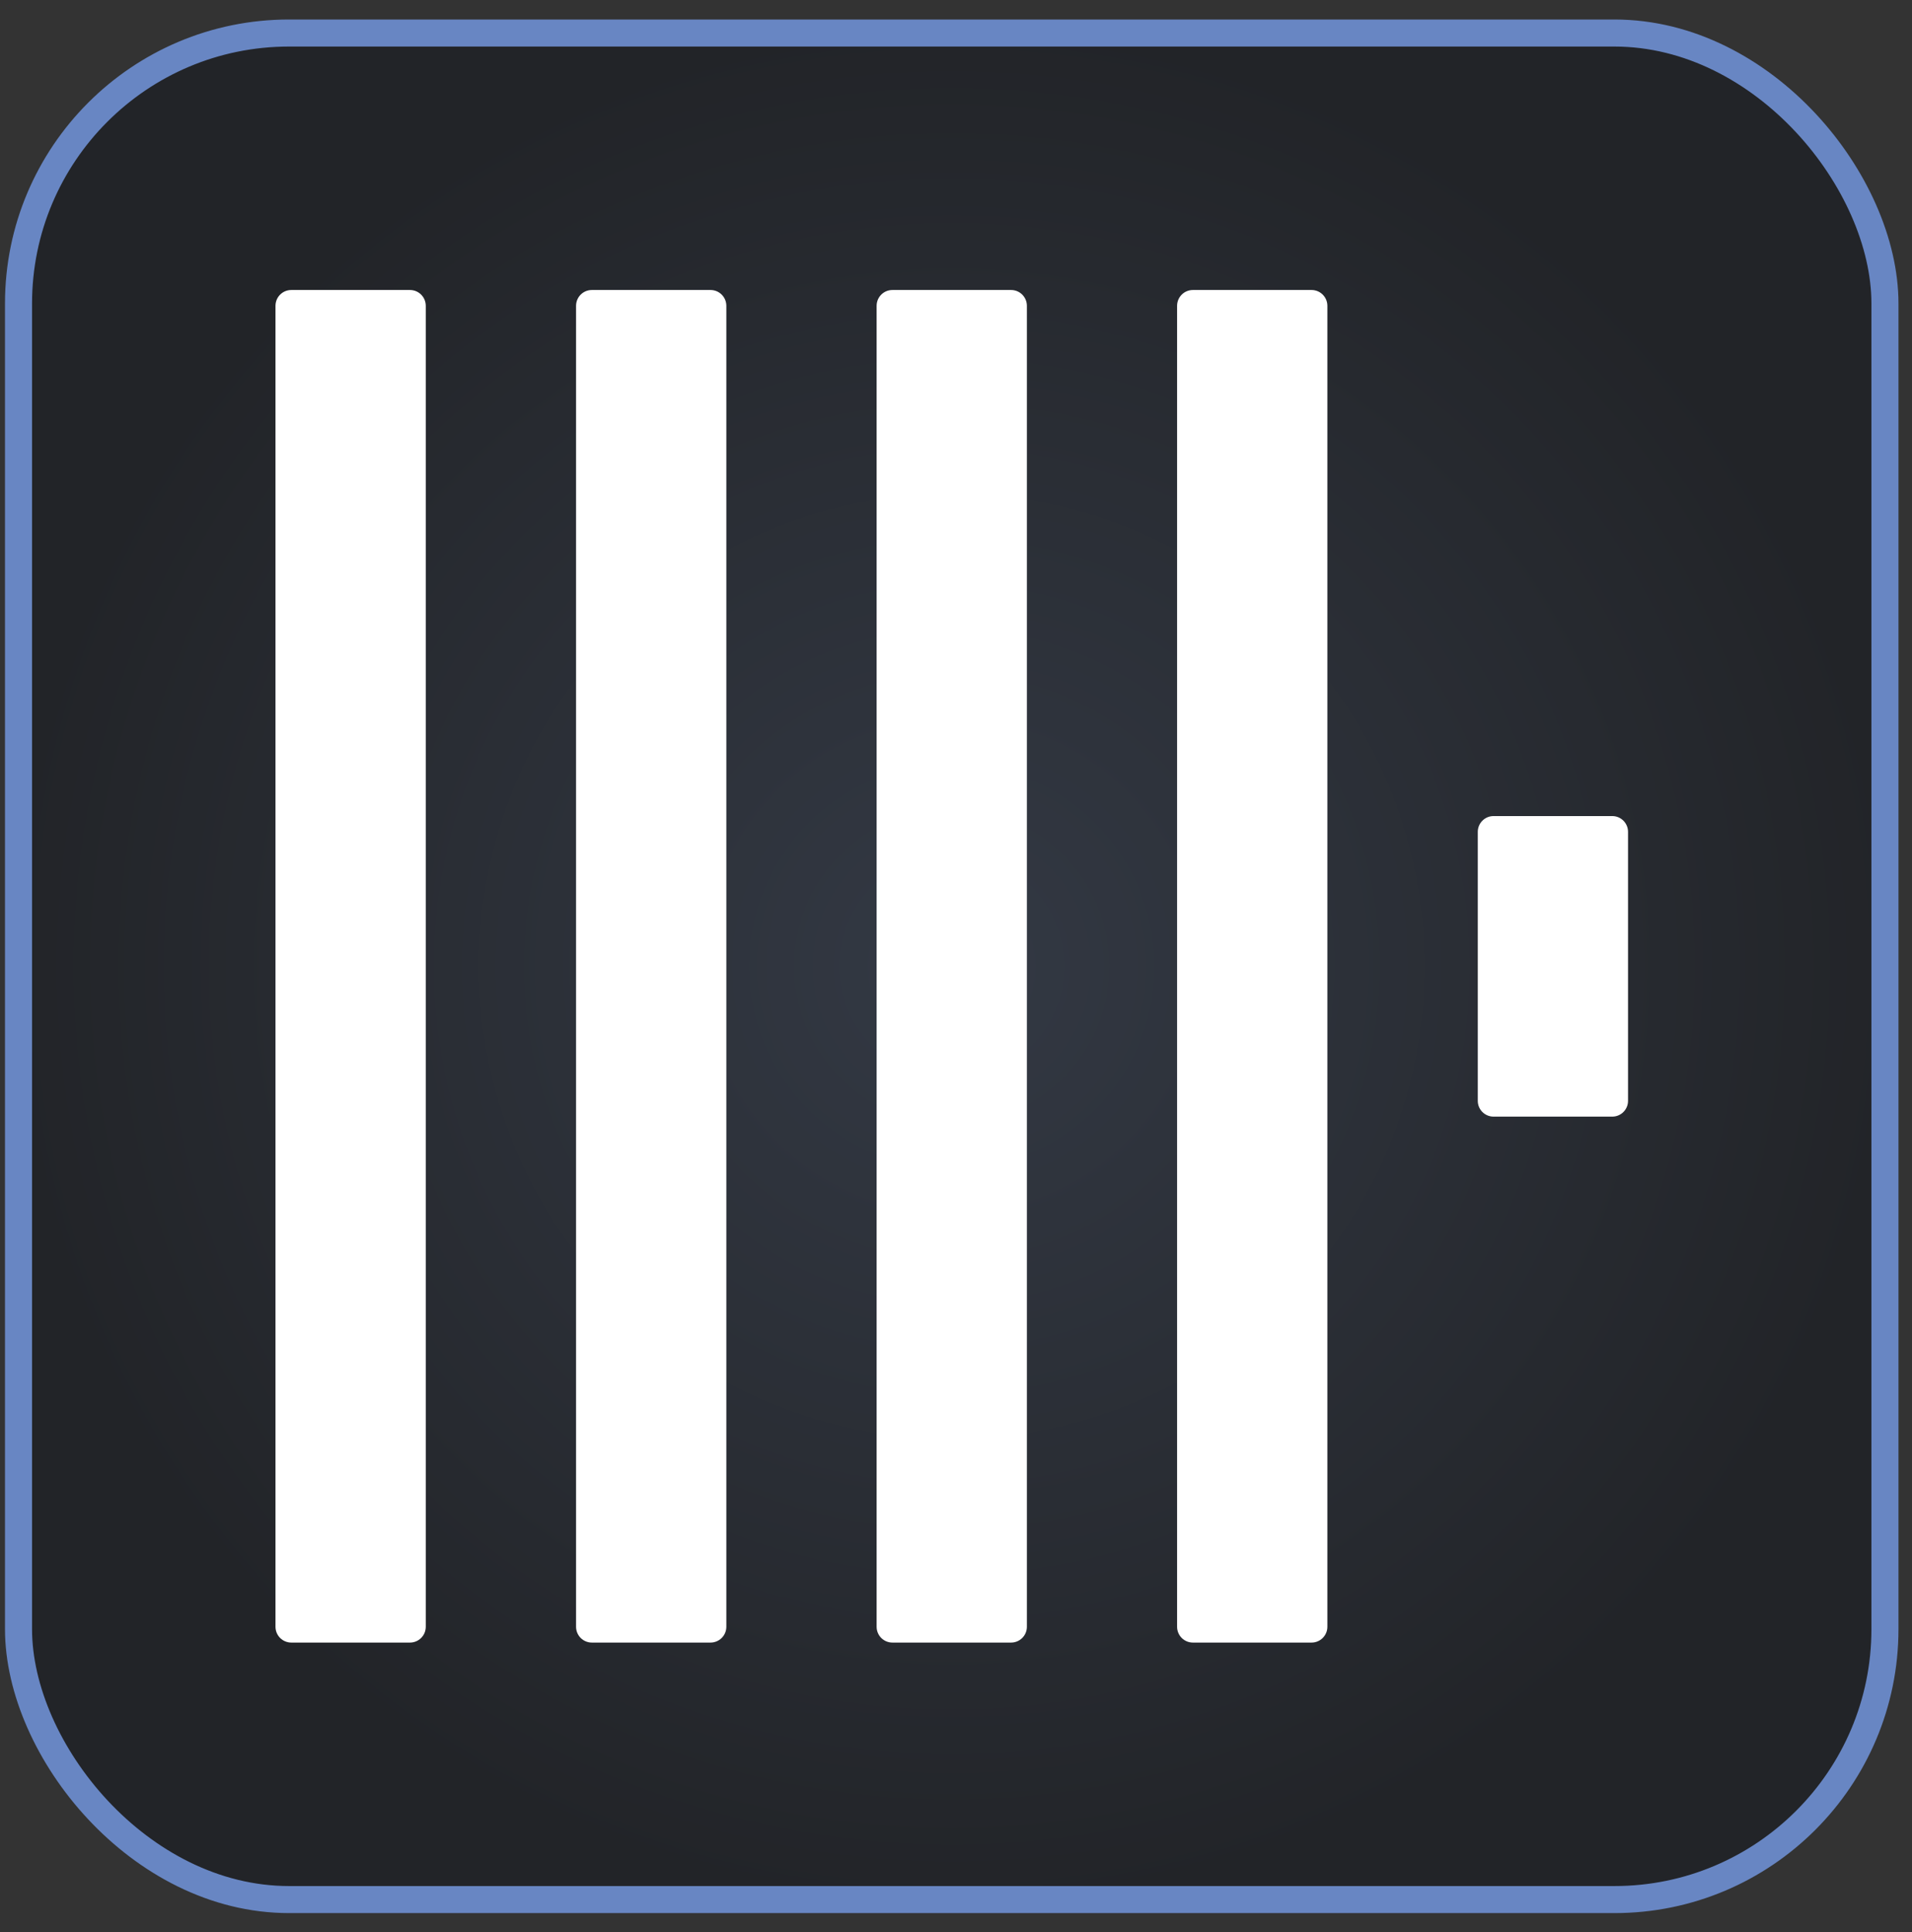 <svg width="95" height="96" viewBox="0 0 95 96" fill="none" xmlns="http://www.w3.org/2000/svg">
<rect x="0" y="0" width="95" height="96" fill="#333333" stroke="none"/>
<rect x="0.92" y="1.641" width="92.736" height="92.736" rx="13.44" fill="url(#paint0_radial_1024_11474)"/>
<rect x="0.92" y="1.641" width="92.736" height="92.736" rx="13.44" stroke="#6886C3" stroke-width="1.344"/>
<path d="M20.37 14.408H14.474C14.04 14.408 13.688 14.76 13.688 15.194V80.823C13.688 81.257 14.04 81.608 14.474 81.608H20.37C20.803 81.608 21.155 81.257 21.155 80.823V15.194C21.155 14.76 20.803 14.408 20.37 14.408Z" fill="white"/>
<path d="M35.303 14.408H29.407C28.974 14.408 28.622 14.76 28.622 15.194V80.823C28.622 81.257 28.974 81.608 29.407 81.608H35.303C35.737 81.608 36.089 81.257 36.089 80.823V15.194C36.089 14.76 35.737 14.408 35.303 14.408Z" fill="white"/>
<path d="M50.237 14.408H44.341C43.907 14.408 43.556 14.76 43.556 15.194V80.823C43.556 81.257 43.907 81.608 44.341 81.608H50.237C50.671 81.608 51.022 81.257 51.022 80.823V15.194C51.022 14.76 50.671 14.408 50.237 14.408Z" fill="white"/>
<path d="M65.167 14.408H59.271C58.837 14.408 58.485 14.76 58.485 15.194V80.823C58.485 81.257 58.837 81.608 59.271 81.608H65.167C65.6 81.608 65.952 81.257 65.952 80.823V15.194C65.952 14.76 65.6 14.408 65.167 14.408Z" fill="white"/>
<path d="M80.106 40.545H74.21C73.776 40.545 73.425 40.897 73.425 41.33V54.693C73.425 55.127 73.776 55.478 74.21 55.478H80.106C80.54 55.478 80.891 55.127 80.891 54.693V41.33C80.891 40.897 80.54 40.545 80.106 40.545Z" fill="white"/>
<defs>
<radialGradient id="paint0_radial_1024_11474" cx="0" cy="0" r="1" gradientUnits="userSpaceOnUse" gradientTransform="translate(47.288 48.009) rotate(90) scale(47.04)">
<stop stop-color="#333944"/>
<stop offset="1" stop-color="#222428"/>
</radialGradient>
</defs>
</svg>
